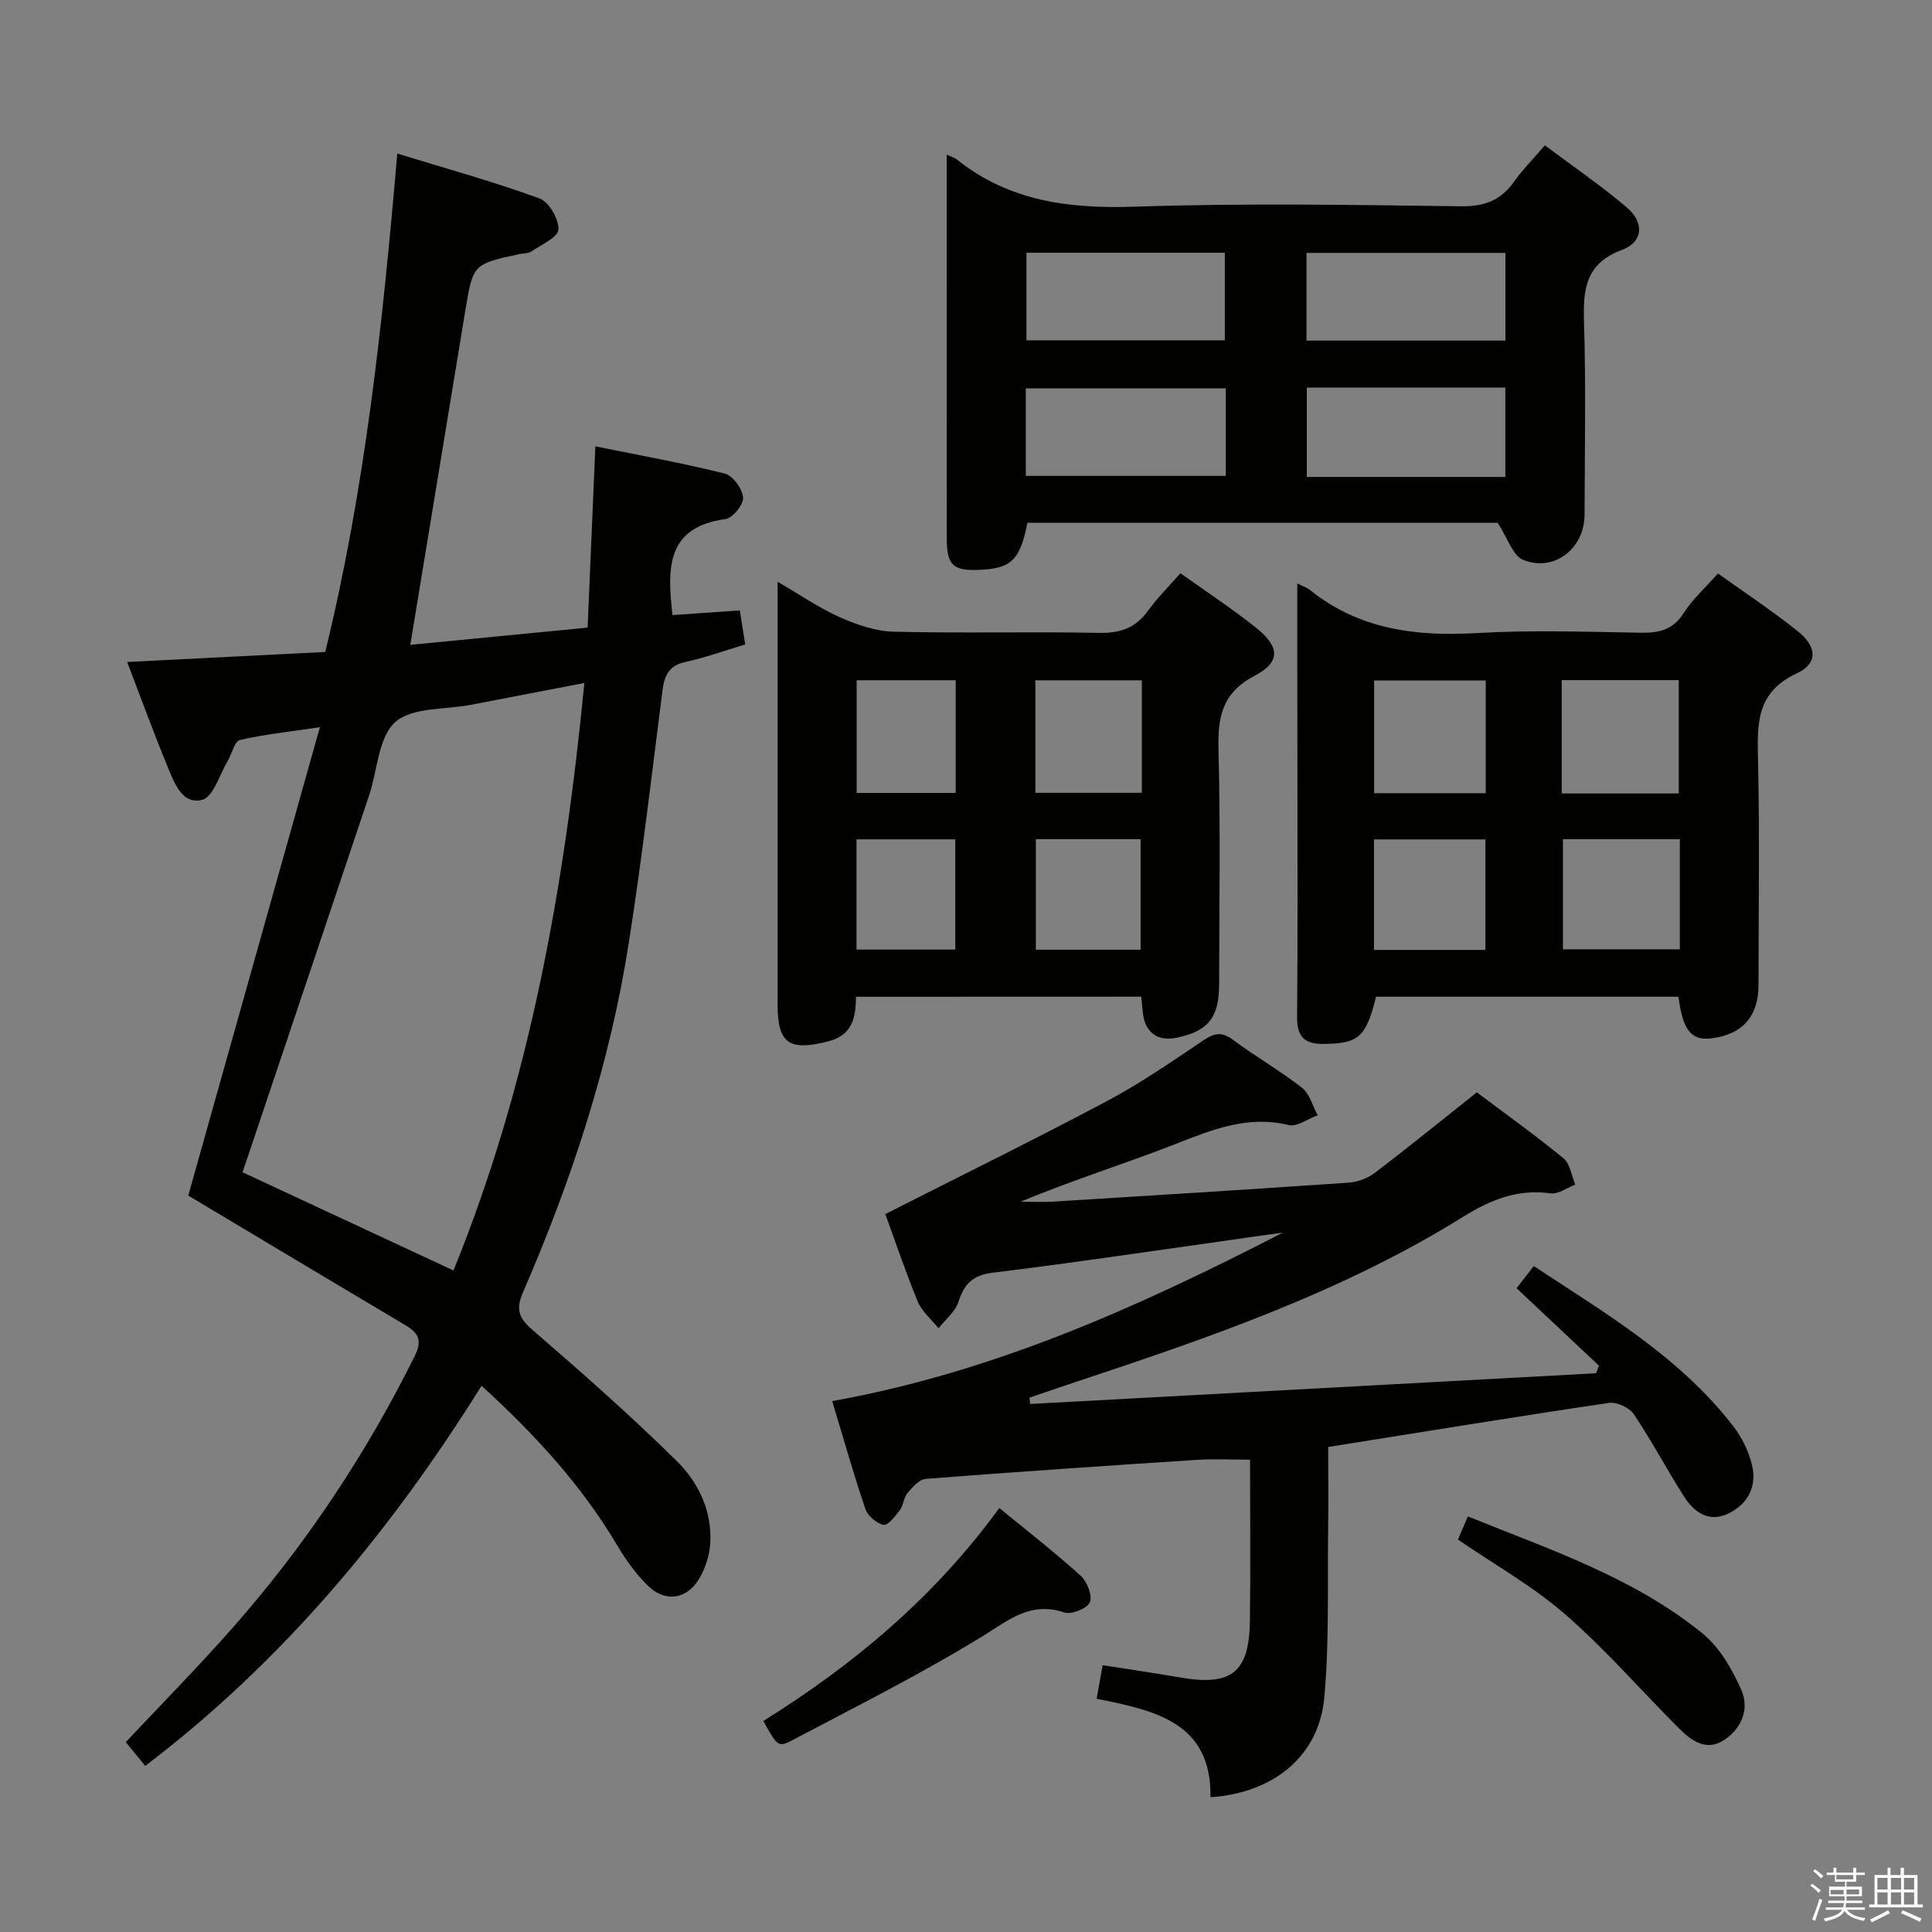<svg enable-background="new 0 0 400 400" viewBox="0 0 400 400" xmlns="http://www.w3.org/2000/svg"><rect x="0" y="0" width="400" height="400" fill="#808080" stroke="none"/><path d="m374.8 390.4.4-.4c.7.5 1.3 1 1.8 1.4l-.5.5c-.5-.6-1.1-1.1-1.7-1.5zm1 7.3-.6-.3c.5-1.4 1.1-2.8 1.5-4.3.2.1.4.2.6.3-.5 1.3-1 2.8-1.5 4.3zm-.4-10.3.4-.4c.4.3 1 .8 1.7 1.4l-.5.5c-.4-.5-1-1-1.6-1.5zm2.5.3h1.7v-1h.6v1h3.5v-1h.6v1h1.8v.5h-1.8v1.4h-2v1h3.2v2h-3.2v.9h3.3v.5h-3.4c0 .3-.1.6-.1.9h4v.5h-3.7c.7.9 1.9 1.5 3.8 1.7-.1.2-.2.4-.3.6-2.1-.4-3.5-1.1-4-2.1-.4 1-1.8 1.7-4 2.2-.1-.2-.2-.4-.3-.6 2.1-.4 3.4-1 3.8-1.8h-3.4v-.5h3.6c.1-.3.1-.6.2-.9h-3.3v-.5h3.4c0-.3 0-.6 0-.9h-3.2v-2h3.3v-1h-2.1v-1.4h-1.7v-.5zm1.1 3.5v1h2.7c0-.3 0-.4 0-.4 0-.2 0-.2 0-.2 0-.1 0-.2 0-.3h-2.7zm1.2-3v.9h3.5v-.9zm4.7 3h-2.6v.6.4h2.6z" fill="#fbfafc"/><path d="m393.6 386.7h.6v1.5h2.8v6.1h1.1v.6h-11.1v-.6h1.1v-6.1h2.7v-1.5h.6v1.5h2.1v-1.5zm-2.7 8.8.4.6c-1.2.6-2.5 1.3-3.8 1.9-.1-.2-.2-.4-.3-.6 1.2-.6 2.5-1.2 3.7-1.9zm-2.2-6.7v2.4h2.1v-2.4zm0 3v2.5h2.1v-2.5zm2.8-3v2.4h2.1v-2.4zm0 3v2.5h2.1v-2.5zm6 6.1c-1.4-.7-2.7-1.3-3.9-1.8l.3-.6c1.5.6 2.7 1.2 3.9 1.7zm-1.2-9.1h-2.1v2.4h2.1zm-2.1 3v2.5h2.1v-2.5z" fill="#fbfafc"/><g fill="#010100"><path d="m30.07 365.61c-1.51-1.84-2.74-3.35-4.03-4.92 7.35-7.83 14.8-15.39 21.83-23.33 15.18-17.17 27.81-36.08 38.01-56.63 1.6-3.23.75-4.75-1.95-6.36-15.11-8.97-30.18-18.01-44.95-26.84 8.79-31.28 17.83-63.44 27.25-96.97-6.64.99-11.69 1.5-16.58 2.66-1.1.26-1.62 2.82-2.49 4.28-1.7 2.85-2.99 7.5-5.31 8.1-4.12 1.08-5.79-3.57-7.16-6.89-2.84-6.88-5.38-13.87-8.36-21.65 14.04-.71 27.36-1.39 41.01-2.08 8.22-33.64 11.88-67.73 14.91-103.19 10.08 3.1 19.88 5.81 29.42 9.28 1.97.72 4.06 4.3 3.95 6.45-.08 1.62-3.54 3.13-5.6 4.54-.63.43-1.6.36-2.42.53-9.66 2.09-9.67 2.09-11.25 11.64-3.78 22.89-7.53 45.79-11.4 69.28 11.91-1.16 24.16-2.35 36.71-3.57.54-12.54 1.05-24.62 1.6-37.53 9.13 1.86 18.05 3.45 26.81 5.64 1.66.42 3.63 3.15 3.78 4.95.12 1.44-2.16 4.27-3.65 4.47-12.34 1.65-12.06 10.32-10.97 19.88 4.22-.29 8.76-.61 13.94-.97.35 2.17.72 4.49 1.12 7.05-4.46 1.33-8.36 2.75-12.38 3.62-3.42.74-4.36 2.81-4.75 5.91-2.23 17.46-4.26 34.95-6.99 52.34-3.93 25.06-11.8 49.01-21.88 72.23-1.55 3.58-.9 5.35 1.98 7.84 10.18 8.79 20.28 17.69 29.85 27.13 4.5 4.44 7.37 10.42 6.92 17.13-.17 2.53-1.07 5.26-2.41 7.42-2.6 4.19-7.05 4.69-10.56 1.19-2.44-2.43-4.53-5.33-6.29-8.3-7.38-12.44-16.99-22.91-28.08-33.03-18.88 30.22-41.12 57.02-69.63 78.7zm90.92-224.21c-8.34 1.61-15.94 3.06-23.54 4.53-5.34 1.03-12.13.46-15.62 3.57-3.51 3.14-3.67 9.97-5.4 15.15-8.68 25.93-17.4 51.84-26.21 78.06 13.82 6.43 28.59 13.31 43.67 20.33 15.83-38.96 22.99-79.55 27.1-121.64z"/><path d="m213.29 290.68c39.05-2.12 78.1-4.24 117.16-6.36.2-.52.4-1.05.6-1.57-5.6-5.26-11.19-10.53-17.06-16.04 1.05-1.35 2.13-2.74 3.56-4.58 14.9 9.82 30.27 18.82 41.34 33.21 1.78 2.31 3.18 5.18 3.85 8 1.03 4.31-.76 7.98-4.8 9.97-4.1 2.02-7.16-.17-9.28-3.48-3.58-5.6-6.68-11.52-10.39-17.03-.92-1.36-3.52-2.58-5.12-2.35-19.2 2.84-38.37 5.98-58.16 9.13 0 5.49.07 11.28-.01 17.07-.17 11.65.26 23.35-.81 34.92-1.11 11.94-10.42 19.64-23.55 20.53.23-15.57-11.57-17.97-23.58-20.39.41-2.24.78-4.29 1.26-6.95 5.38.85 10.71 1.62 16.02 2.54 10.63 1.84 14.32-1.01 14.46-11.71.15-10.97.03-21.94.03-33.38-4.06 0-7.49-.19-10.9.03-18.74 1.22-37.48 2.48-56.21 3.94-1.35.1-2.77 1.69-3.79 2.9-.81.96-.85 2.56-1.62 3.59-.93 1.25-2.49 3.22-3.38 3.03-1.46-.31-3.27-1.89-3.76-3.33-2.44-7.2-4.5-14.52-6.85-22.29 33.36-5.96 63.57-19.55 93.3-34.88-2.08.29-4.16.57-6.23.86-2.3.33-4.6.68-6.9 1-15.62 2.18-31.21 4.53-46.87 6.43-4.16.5-5.96 2.28-7.16 6.04-.65 2.05-2.71 3.66-4.13 5.47-1.46-1.83-3.44-3.45-4.3-5.53-2.58-6.25-4.73-12.68-6.71-18.11 15.62-7.93 30.94-15.45 46-23.45 6.88-3.66 13.34-8.14 19.82-12.5 2.24-1.51 3.8-1.88 6.12-.15 4.67 3.47 9.76 6.39 14.34 9.97 1.58 1.24 2.18 3.74 3.23 5.67-2.01.73-4.26 2.44-5.99 2.03-8.52-2.06-15.87.95-23.53 3.96-10.47 4.1-21.26 7.42-31.94 11.91 2.27 0 4.54.12 6.8-.02 20.41-1.26 40.83-2.53 61.23-3.94 1.86-.13 3.92-.98 5.41-2.12 7-5.34 13.83-10.89 20.97-16.56 5.83 4.38 12.05 8.82 17.95 13.66 1.37 1.13 1.65 3.59 2.43 5.44-1.71.65-3.52 2.03-5.11 1.81-6.86-.96-12.45 1.34-18.19 4.91-24.89 15.48-52.4 24.95-80.03 34.11-3.23 1.07-6.44 2.18-9.67 3.28.06.43.1.87.15 1.31z"/><path d="m196 32.01c1.22.57 1.72.7 2.08.99 10.89 8.72 23.36 10.25 36.96 9.79 22.47-.76 44.98-.37 67.47-.08 4.84.06 8.21-1.22 10.95-5.09 1.71-2.43 3.85-4.56 6.39-7.53 5.77 4.33 11.64 8.32 17 12.9 3.64 3.11 3.34 7.12-1.02 8.74-7.52 2.81-8.09 8.04-7.88 14.83.42 13.31.14 26.65.12 39.98-.01 7-6.29 11.98-12.72 9.37-2.15-.87-3.19-4.49-5.28-7.68-31.52 0-64.44 0-97.35 0-1.55 7.74-3.32 9.46-9.92 9.75-5.49.24-6.78-.95-6.78-6.52-.03-17.81-.02-35.63-.02-53.46 0-8.46 0-16.93 0-25.99zm16.51 20.32v18.13h41.08c0-6.25 0-12.14 0-18.13-13.89 0-27.43 0-41.08 0zm99.17.03c-13.89 0-27.43 0-41.19 0v18.16h41.19c0-6.08 0-11.85 0-18.16zm-57.89 28.04c-14.16 0-27.82 0-41.41 0v18.13h41.41c0-6.21 0-11.99 0-18.13zm57.87 18.35c0-6.45 0-12.36 0-18.5-13.82 0-27.38 0-41.1 0v18.5z"/><path d="m268.59 120.78c1.42.72 2.05.91 2.53 1.3 10.19 8.23 21.95 9.73 34.63 8.99 11.28-.66 22.64-.26 33.96-.07 3.76.06 6.62-.55 8.84-4.02 1.85-2.9 4.51-5.28 7.14-8.25 5.57 4 11.25 7.74 16.53 11.97 4 3.2 4.2 6.66-.24 8.73-8.22 3.82-8.19 10.15-8.01 17.55.36 15.64.12 31.3.11 46.95-.01 6.5-3.29 10.21-9.68 11.04-4.22.55-5.99-1.6-6.89-8.61-20.86 0-41.76 0-62.62 0-2.06 8.44-3.67 9.71-10.87 9.77-4.11.03-5.5-1.59-5.47-5.66.16-17.15.07-34.3.07-51.45-.03-12.48-.03-24.96-.03-38.24zm54.75 43.5h24.23c0-8.02 0-15.71 0-23.47-8.27 0-16.17 0-24.23 0zm24.45 9.47c-8.34 0-16.23 0-24.2 0v22.79h24.2c0-7.67 0-14.96 0-22.79zm-40.18-32.87c-7.87 0-15.51 0-23.11 0v23.34h23.11c0-7.94 0-15.51 0-23.34zm-.07 55.79c0-7.83 0-15.23 0-22.88-7.85 0-15.4 0-23.07 0v22.88z"/><path d="m177.21 206.37c.01 4.51-.85 8.03-5.86 9.27-8.03 2-10.36.42-10.36-7.77 0-26.99 0-53.97 0-80.96 0-1.82 0-3.63 0-6.46 4.7 2.72 8.63 5.45 12.93 7.36 3.5 1.55 7.41 2.89 11.18 2.98 14.15.34 28.32-.04 42.47.24 4.4.09 7.57-1.04 10.15-4.62 1.93-2.67 4.3-5.02 6.67-7.73 5.38 3.84 10.66 7.31 15.58 11.22 5.01 3.99 5.25 7.14-.22 10.01-6.8 3.57-7.65 8.61-7.47 15.38.41 16.15.15 32.31.13 48.47-.01 6.93-2.28 9.74-8.8 11.09-4.02.83-6.64-1.16-7.01-5.33-.09-.97-.19-1.93-.32-3.17-19.65.02-39.06.02-59.07.02zm59.2-65.52c-7.71 0-14.89 0-22.05 0v23.29h22.05c0-7.9 0-15.36 0-23.29zm-21.95 32.89v22.89h21.69c0-7.82 0-15.34 0-22.89-7.52 0-14.6 0-21.69 0zm-16.59-32.9c-7.12 0-13.83 0-20.51 0v23.33h20.51c0-7.91 0-15.38 0-23.33zm-20.54 55.76h20.45c0-7.76 0-15.18 0-22.82-6.94 0-13.66 0-20.45 0z"/><path d="m206.9 312.22c5.95 4.88 11.57 9.25 16.84 14.02 1.33 1.21 2.47 4.11 1.9 5.49-.53 1.28-3.81 2.61-5.28 2.11-7.05-2.35-11.49 1.58-17 4.96-12.69 7.79-26.05 14.48-39.23 21.45-3.03 1.6-3.19 1.28-6.09-3.94 18.65-11.62 35.35-25.56 48.86-44.09z"/><path d="m301.85 318.75c.61-1.42 1.23-2.86 2.06-4.79 17.06 6.9 34.31 12.64 48.56 24.21 3.54 2.87 6.13 7.39 8.03 11.65 1.74 3.9.16 8.03-3.57 10.45-3.68 2.39-6.75.12-9.29-2.41-7.87-7.85-15.19-16.33-23.55-23.6-6.7-5.84-14.61-10.28-22.24-15.51z"/></g></svg>